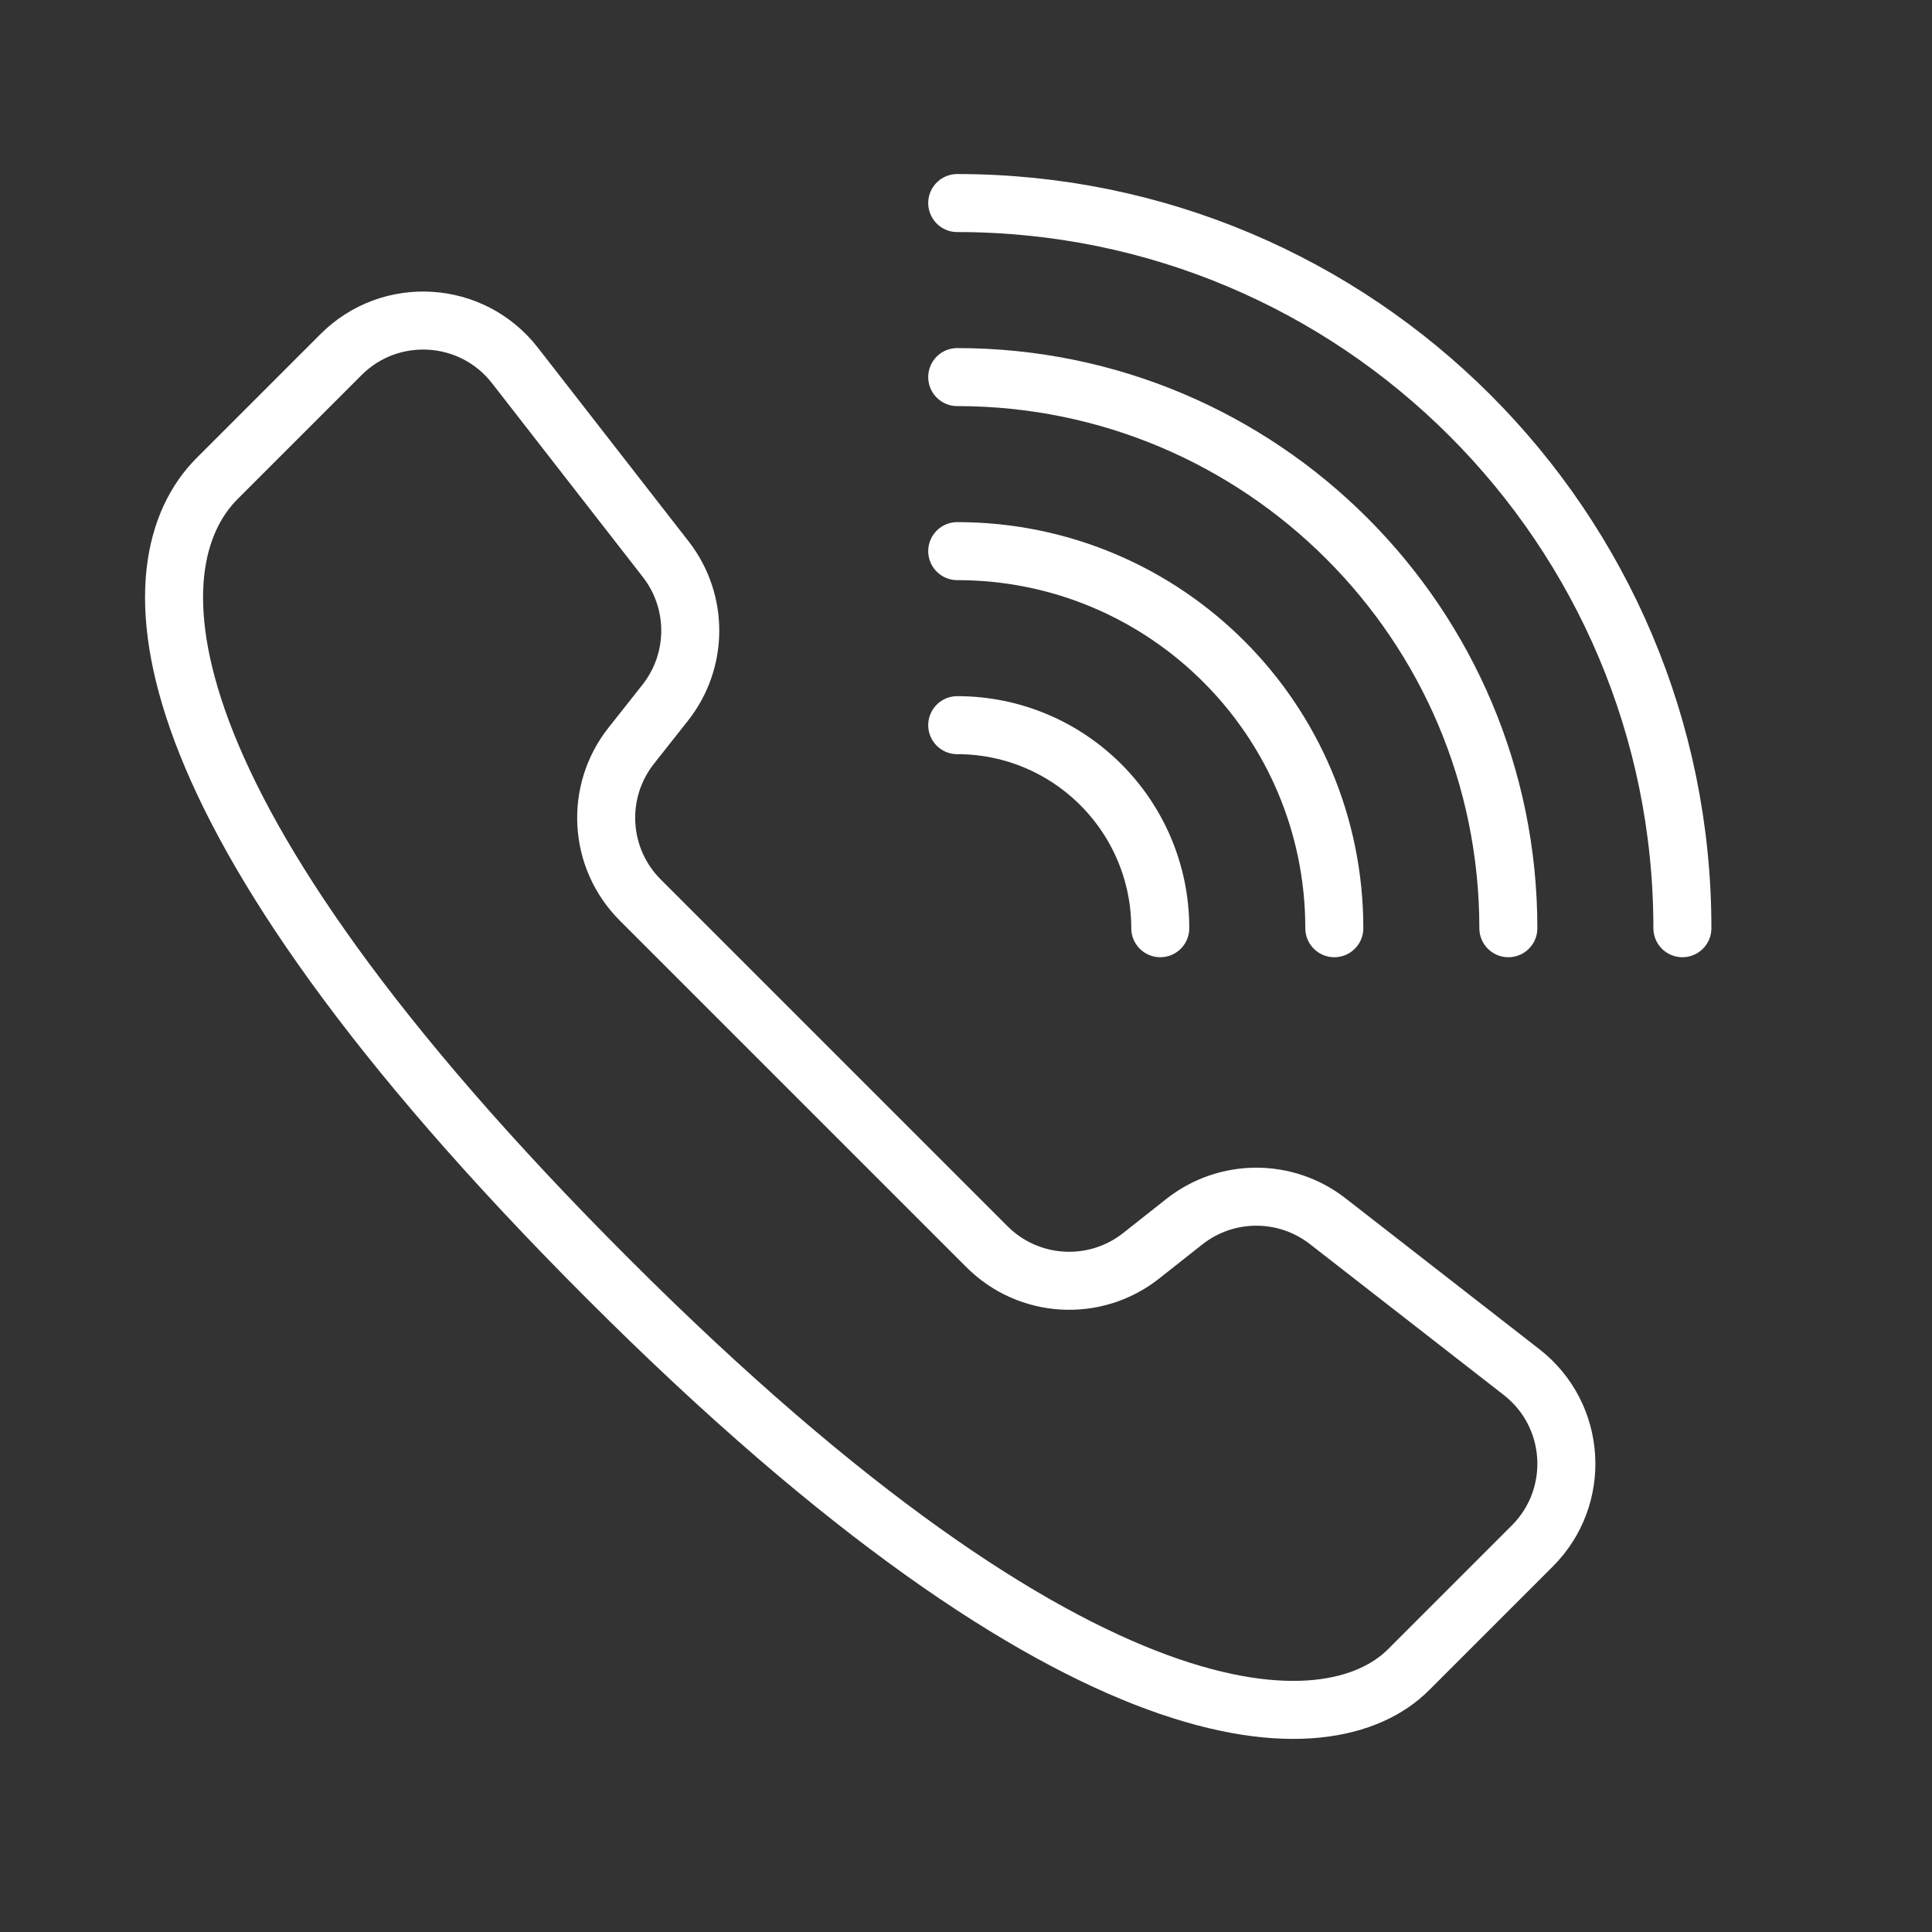 <?xml version="1.0" encoding="utf-8"?>
<!-- Generator: Adobe Illustrator 17.0.0, SVG Export Plug-In . SVG Version: 6.00 Build 0)  -->
<!DOCTYPE svg PUBLIC "-//W3C//DTD SVG 1.1//EN" "http://www.w3.org/Graphics/SVG/1.1/DTD/svg11.dtd">
<svg version="1.1" xmlns="http://www.w3.org/2000/svg" xmlns:xlink="http://www.w3.org/1999/xlink" x="0px" y="0px"
	 width="66.605px" height="66.605px" viewBox="0 0 66.605 66.605" enable-background="new 0 0 66.605 66.605" xml:space="preserve">
<rect x="0" y="0" width="66.605" height="66.605" fill="#333333" stroke="none"/>
<g id="Слой_2" display="none">
	<rect x="-17.141" y="-21.89" display="inline" fill="#1D1D1B" width="102.888" height="102.527"/>
</g>
<g id="Слой_1" display="none">
	<g display="inline">
		
			<line fill="none" stroke="#FFFFFF" stroke-width="2" stroke-linecap="round" stroke-linejoin="round" stroke-miterlimit="10" x1="58.303" y1="40.813" x2="62.303" y2="40.813"/>
		<path fill="none" stroke="#FFFFFF" stroke-width="2" stroke-linecap="round" stroke-linejoin="round" stroke-miterlimit="10" d="
			M56.303,46.813h2c2.209,0,4-1.791,4-4V35.47c0-1.061-0.421-2.078-1.172-2.829l-7.485-7.485c-1.5-1.5-3.535-2.343-5.657-2.343
			h-7.686v24h6"/>
		<path fill="none" stroke="#FFFFFF" stroke-width="2" stroke-linecap="round" stroke-linejoin="round" stroke-miterlimit="10" d="
			M22.303,46.813h18v-26c0-3.314-2.686-6-6-6h-24c-3.314,0-6,2.686-6,6v20c0,3.314,2.686,6,6,6h2"/>
		
			<polyline fill="none" stroke="#FFFFFF" stroke-width="2" stroke-linecap="round" stroke-linejoin="round" stroke-miterlimit="10" points="
			55.303,26.813 44.303,26.813 44.303,34.813 62.244,34.813 		"/>
		
			<circle fill="none" stroke="#FFFFFF" stroke-width="2" stroke-linecap="round" stroke-linejoin="round" stroke-miterlimit="10" cx="17.303" cy="47.813" r="5"/>
		
			<circle fill="none" stroke="#FFFFFF" stroke-width="2" stroke-linecap="round" stroke-linejoin="round" stroke-miterlimit="10" cx="17.303" cy="47.813" r="1"/>
		
			<circle fill="none" stroke="#FFFFFF" stroke-width="2" stroke-linecap="round" stroke-linejoin="round" stroke-miterlimit="10" cx="51.303" cy="47.813" r="1"/>
		
			<circle fill="none" stroke="#FFFFFF" stroke-width="2" stroke-linecap="round" stroke-linejoin="round" stroke-miterlimit="10" cx="51.303" cy="47.813" r="5"/>
		
			<line fill="none" stroke="#FFFFFF" stroke-width="2" stroke-linecap="round" stroke-linejoin="round" stroke-miterlimit="10" x1="4.303" y1="38.813" x2="40.303" y2="38.813"/>
		
			<line fill="none" stroke="#FFFFFF" stroke-width="2" stroke-linecap="round" stroke-linejoin="round" stroke-miterlimit="10" x1="8.303" y1="34.813" x2="8.303" y2="38.813"/>
		
			<line fill="none" stroke="#FFFFFF" stroke-width="2" stroke-linecap="round" stroke-linejoin="round" stroke-miterlimit="10" x1="12.303" y1="34.813" x2="12.303" y2="38.813"/>
		
			<line fill="none" stroke="#FFFFFF" stroke-width="2" stroke-linecap="round" stroke-linejoin="round" stroke-miterlimit="10" x1="16.303" y1="34.813" x2="16.303" y2="38.813"/>
		
			<line fill="none" stroke="#FFFFFF" stroke-width="2" stroke-linecap="round" stroke-linejoin="round" stroke-miterlimit="10" x1="20.303" y1="34.813" x2="20.303" y2="38.813"/>
		
			<line fill="none" stroke="#FFFFFF" stroke-width="2" stroke-linecap="round" stroke-linejoin="round" stroke-miterlimit="10" x1="24.303" y1="34.813" x2="24.303" y2="38.813"/>
		
			<line fill="none" stroke="#FFFFFF" stroke-width="2" stroke-linecap="round" stroke-linejoin="round" stroke-miterlimit="10" x1="28.303" y1="34.813" x2="28.303" y2="38.813"/>
		
			<line fill="none" stroke="#FFFFFF" stroke-width="2" stroke-linecap="round" stroke-linejoin="round" stroke-miterlimit="10" x1="32.303" y1="34.813" x2="32.303" y2="38.813"/>
		
			<line fill="none" stroke="#FFFFFF" stroke-width="2" stroke-linecap="round" stroke-linejoin="round" stroke-miterlimit="10" x1="36.303" y1="34.813" x2="36.303" y2="38.813"/>
	</g>
</g>
<g id="Слой_3">
	<g>
		<path fill="none" stroke="#FFFFFF" stroke-width="2" stroke-linecap="round" stroke-linejoin="round" stroke-miterlimit="10" d="
			M48.558,57.564l4.269-4.269c1.703-1.703,1.529-4.514-0.372-5.993L45.772,42.1c-1.456-1.133-3.496-1.125-4.944,0.018l-1.486,1.174
			c-1.594,1.26-3.879,1.126-5.316-0.311L22.071,31.026c-1.437-1.437-1.57-3.721-0.311-5.316l1.174-1.486
			c1.143-1.447,1.151-3.488,0.018-4.944l-5.202-6.684c-1.479-1.901-4.29-2.075-5.993-0.372l-4.269,4.269
			c-2.942,2.942-2.93,11.19,13.475,27.595C37.367,60.494,45.851,60.271,48.558,57.564z"/>
		<path fill="none" stroke="#FFFFFF" stroke-width="2" stroke-linecap="round" stroke-linejoin="round" stroke-miterlimit="10" d="
			M58,32C58,18.193,46.807,7,33,7"/>
		<path fill="none" stroke="#FFFFFF" stroke-width="2" stroke-linecap="round" stroke-linejoin="round" stroke-miterlimit="10" d="
			M33,13c10.493,0,19,8.507,19,19"/>
		<path fill="none" stroke="#FFFFFF" stroke-width="2" stroke-linecap="round" stroke-linejoin="round" stroke-miterlimit="10" d="
			M33,19c7.18,0,13,5.82,13,13"/>
		<path fill="none" stroke="#FFFFFF" stroke-width="2" stroke-linecap="round" stroke-linejoin="round" stroke-miterlimit="10" d="
			M33,25c3.866,0,7,3.134,7,7"/>
	</g>
</g>
</svg>
